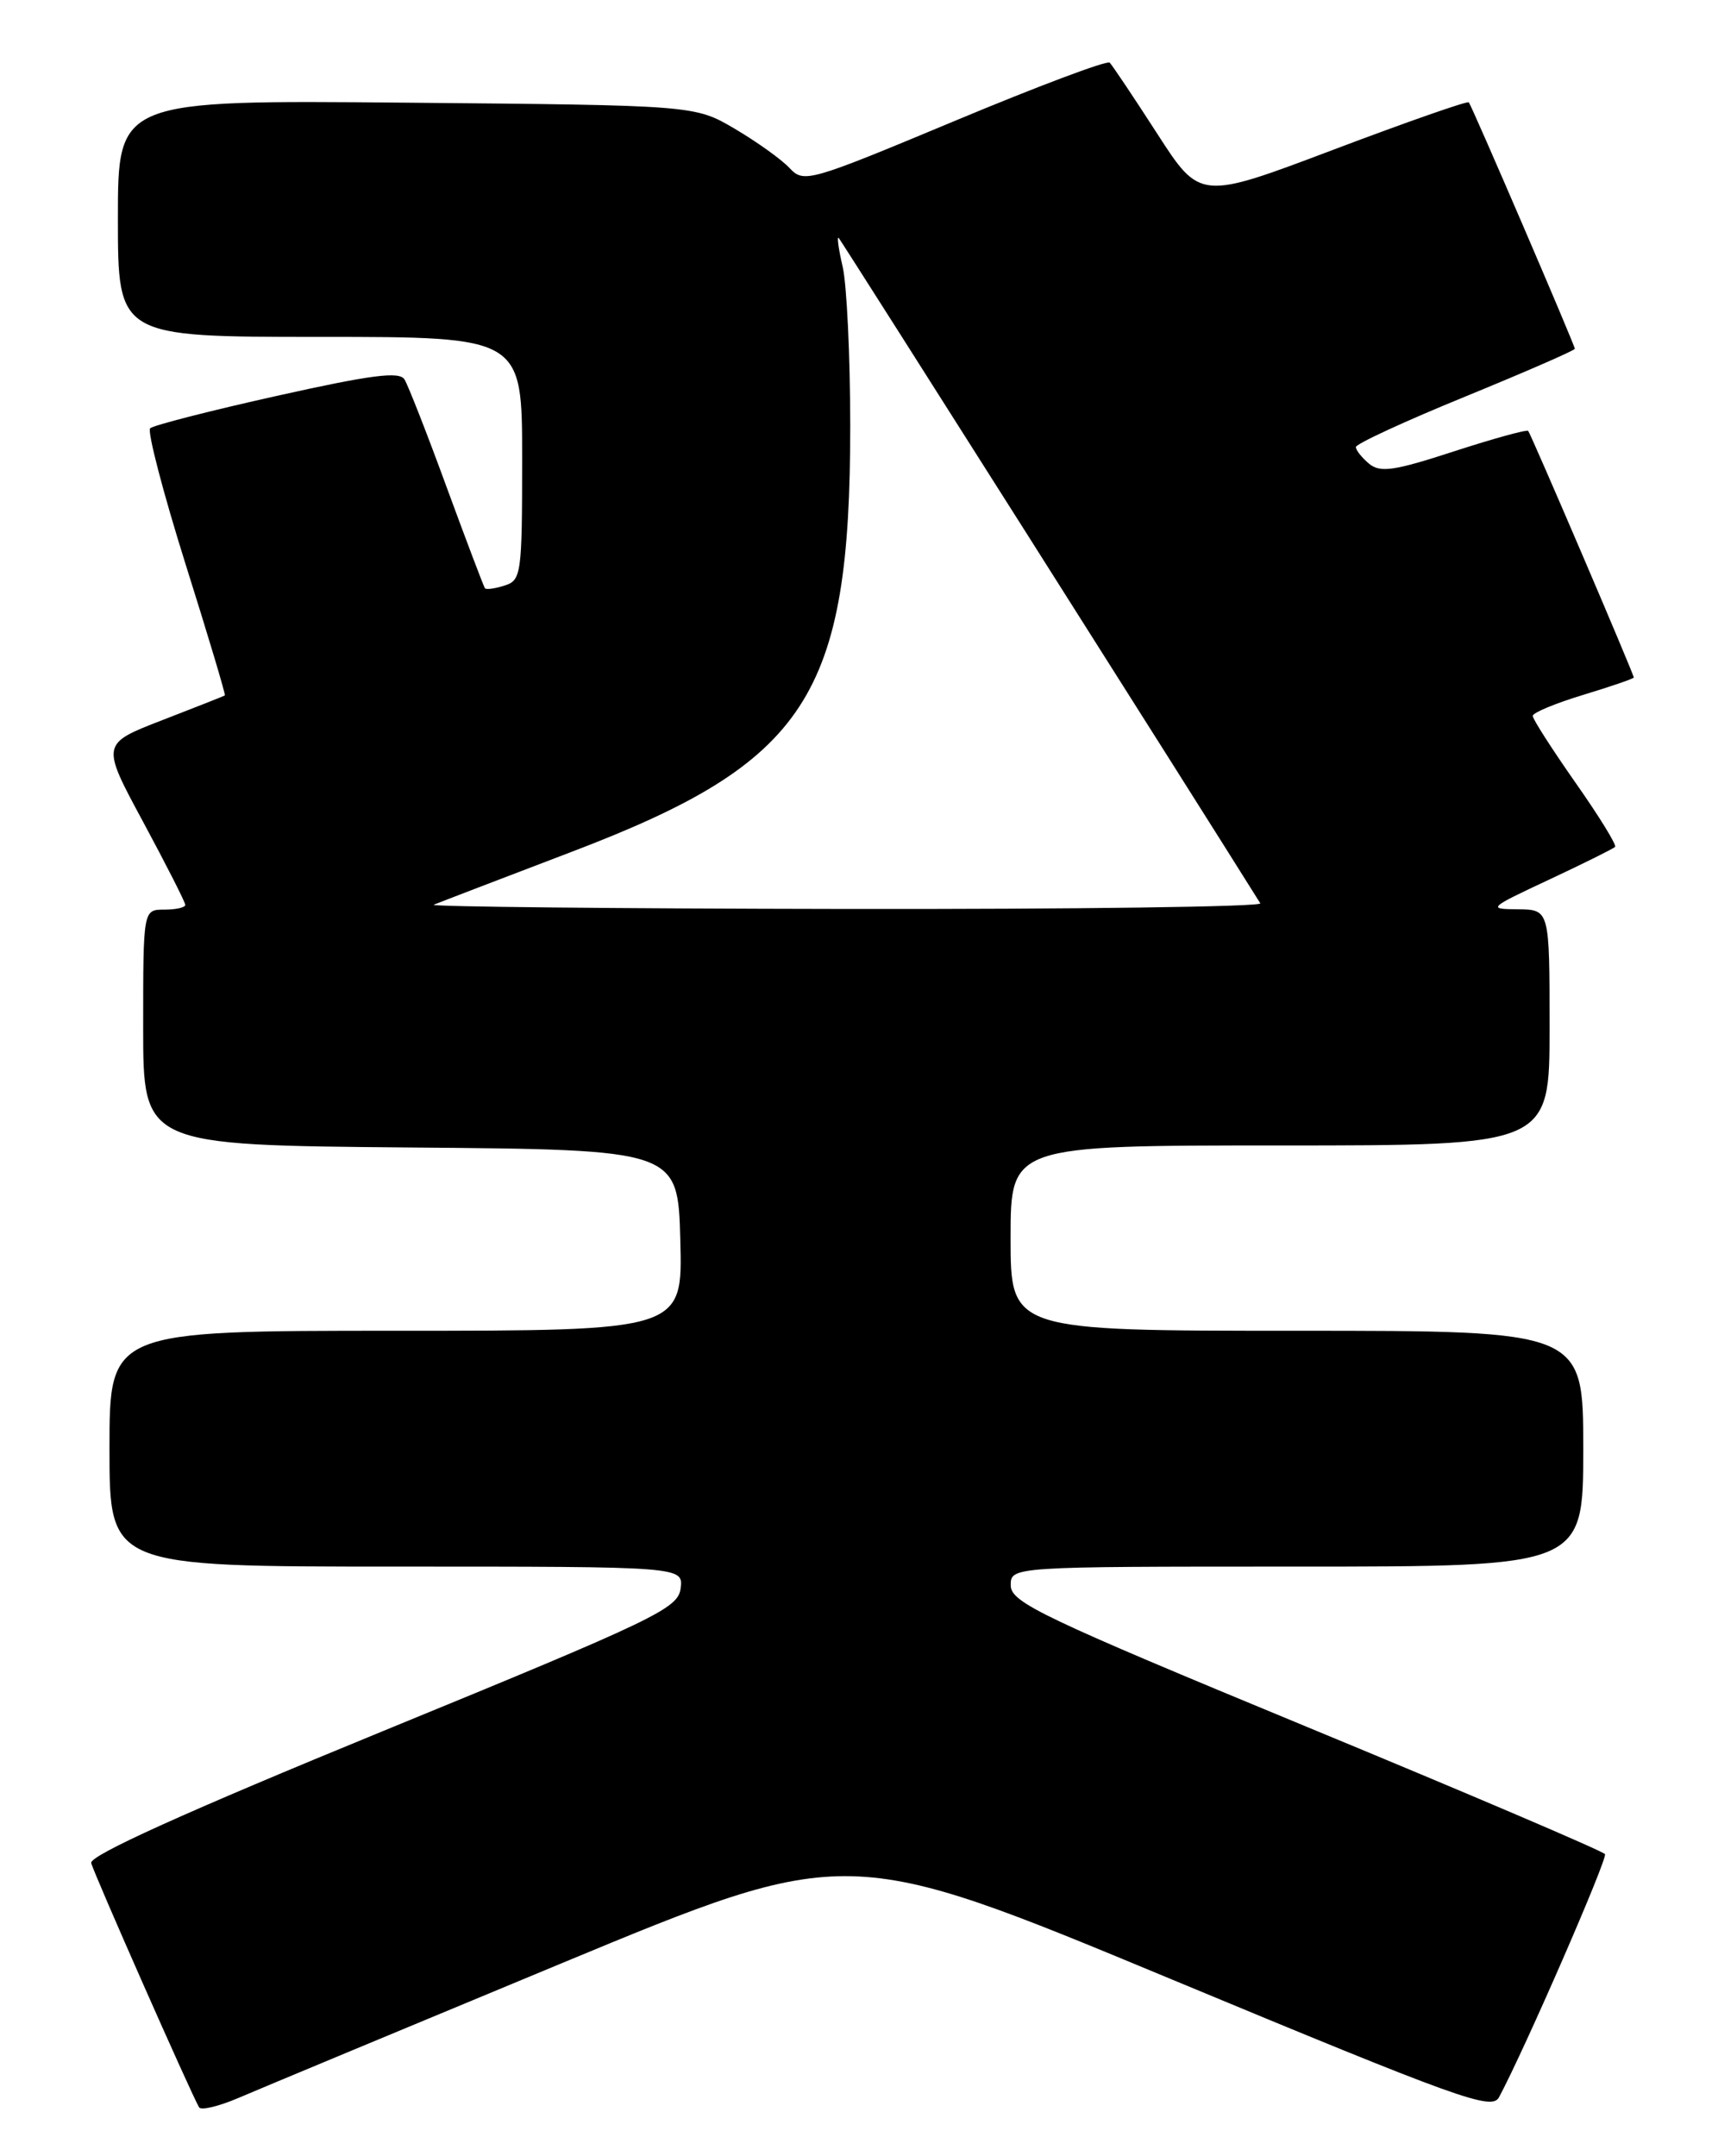 <?xml version="1.0" encoding="UTF-8" standalone="no"?>
<!DOCTYPE svg PUBLIC "-//W3C//DTD SVG 1.1//EN" "http://www.w3.org/Graphics/SVG/1.1/DTD/svg11.dtd" >
<svg xmlns="http://www.w3.org/2000/svg" xmlns:xlink="http://www.w3.org/1999/xlink" version="1.1" viewBox="0 0 204 256">
 <g >
 <path fill="currentColor"
d=" M 66.56 233.15 C 100.63 219.01 100.63 219.01 138.84 234.89 C 173.44 249.28 177.14 250.61 178.00 249.00 C 181.06 243.29 190.91 220.67 190.58 220.14 C 190.36 219.79 174.39 212.97 155.11 205.00 C 123.77 192.04 120.04 190.26 120.02 188.25 C 120.00 186.00 120.00 186.00 154.00 186.00 C 188.00 186.00 188.00 186.00 188.00 172.00 C 188.00 158.00 188.00 158.00 154.00 158.00 C 120.00 158.00 120.00 158.00 120.00 147.00 C 120.00 136.00 120.00 136.00 152.00 136.00 C 184.00 136.00 184.00 136.00 184.00 122.00 C 184.00 108.00 184.00 108.00 180.25 107.96 C 176.60 107.93 176.70 107.83 183.94 104.44 C 188.04 102.52 191.56 100.77 191.78 100.55 C 191.99 100.34 189.88 96.91 187.08 92.93 C 184.29 88.94 182.00 85.38 182.00 85.00 C 182.00 84.62 184.70 83.50 188.00 82.50 C 191.30 81.50 194.00 80.57 194.00 80.44 C 194.00 80.03 181.79 51.53 181.46 51.16 C 181.29 50.98 177.33 52.07 172.65 53.59 C 165.54 55.91 163.89 56.15 162.57 55.06 C 161.71 54.34 161.00 53.45 161.00 53.08 C 161.00 52.70 166.85 50.00 174.00 47.08 C 181.15 44.15 187.00 41.60 187.00 41.41 C 187.00 40.99 174.81 12.65 174.41 12.15 C 174.26 11.96 167.02 14.49 158.32 17.78 C 142.50 23.76 142.50 23.76 137.41 15.87 C 134.61 11.53 132.07 7.74 131.77 7.44 C 131.47 7.14 123.19 10.25 113.36 14.36 C 96.02 21.60 95.45 21.76 93.75 19.95 C 92.79 18.92 89.86 16.83 87.25 15.29 C 82.50 12.50 82.50 12.50 48.25 12.19 C 14.00 11.88 14.00 11.88 14.00 25.94 C 14.00 40.00 14.00 40.00 38.00 40.00 C 62.00 40.00 62.00 40.00 62.00 54.43 C 62.00 68.16 61.90 68.90 59.92 69.52 C 58.78 69.89 57.73 70.03 57.58 69.84 C 57.44 69.65 55.40 64.28 53.06 57.91 C 50.73 51.53 48.46 45.75 48.03 45.05 C 47.43 44.07 44.09 44.50 32.88 47.00 C 24.97 48.76 18.20 50.50 17.83 50.85 C 17.47 51.21 19.36 58.46 22.03 66.97 C 24.71 75.47 26.81 82.49 26.70 82.57 C 26.59 82.64 23.24 83.97 19.25 85.51 C 12.00 88.32 12.00 88.32 17.00 97.59 C 19.75 102.70 22.00 107.12 22.00 107.44 C 22.00 107.75 20.88 108.00 19.50 108.00 C 17.00 108.00 17.00 108.00 17.00 121.99 C 17.00 135.97 17.00 135.97 48.75 136.24 C 80.50 136.50 80.50 136.50 80.78 147.25 C 81.07 158.00 81.07 158.00 47.03 158.00 C 13.00 158.00 13.00 158.00 13.00 172.00 C 13.00 186.00 13.00 186.00 47.07 186.00 C 81.13 186.00 81.13 186.00 80.82 188.58 C 80.52 190.98 77.98 192.20 45.50 205.52 C 22.04 215.14 10.61 220.31 10.83 221.19 C 11.13 222.43 22.74 248.70 23.64 250.20 C 23.87 250.59 25.96 250.09 28.28 249.10 C 30.60 248.10 47.83 240.93 66.56 233.15 Z  M 51.50 107.42 C 52.05 107.19 59.42 104.36 67.87 101.14 C 95.86 90.49 100.96 82.68 100.96 50.50 C 100.95 42.25 100.55 33.78 100.06 31.67 C 99.57 29.56 99.36 28.03 99.59 28.25 C 99.88 28.54 142.30 95.48 149.65 107.25 C 149.91 107.66 127.70 107.96 100.31 107.92 C 72.91 107.88 50.95 107.65 51.50 107.42 Z "/>
</g>
</svg>